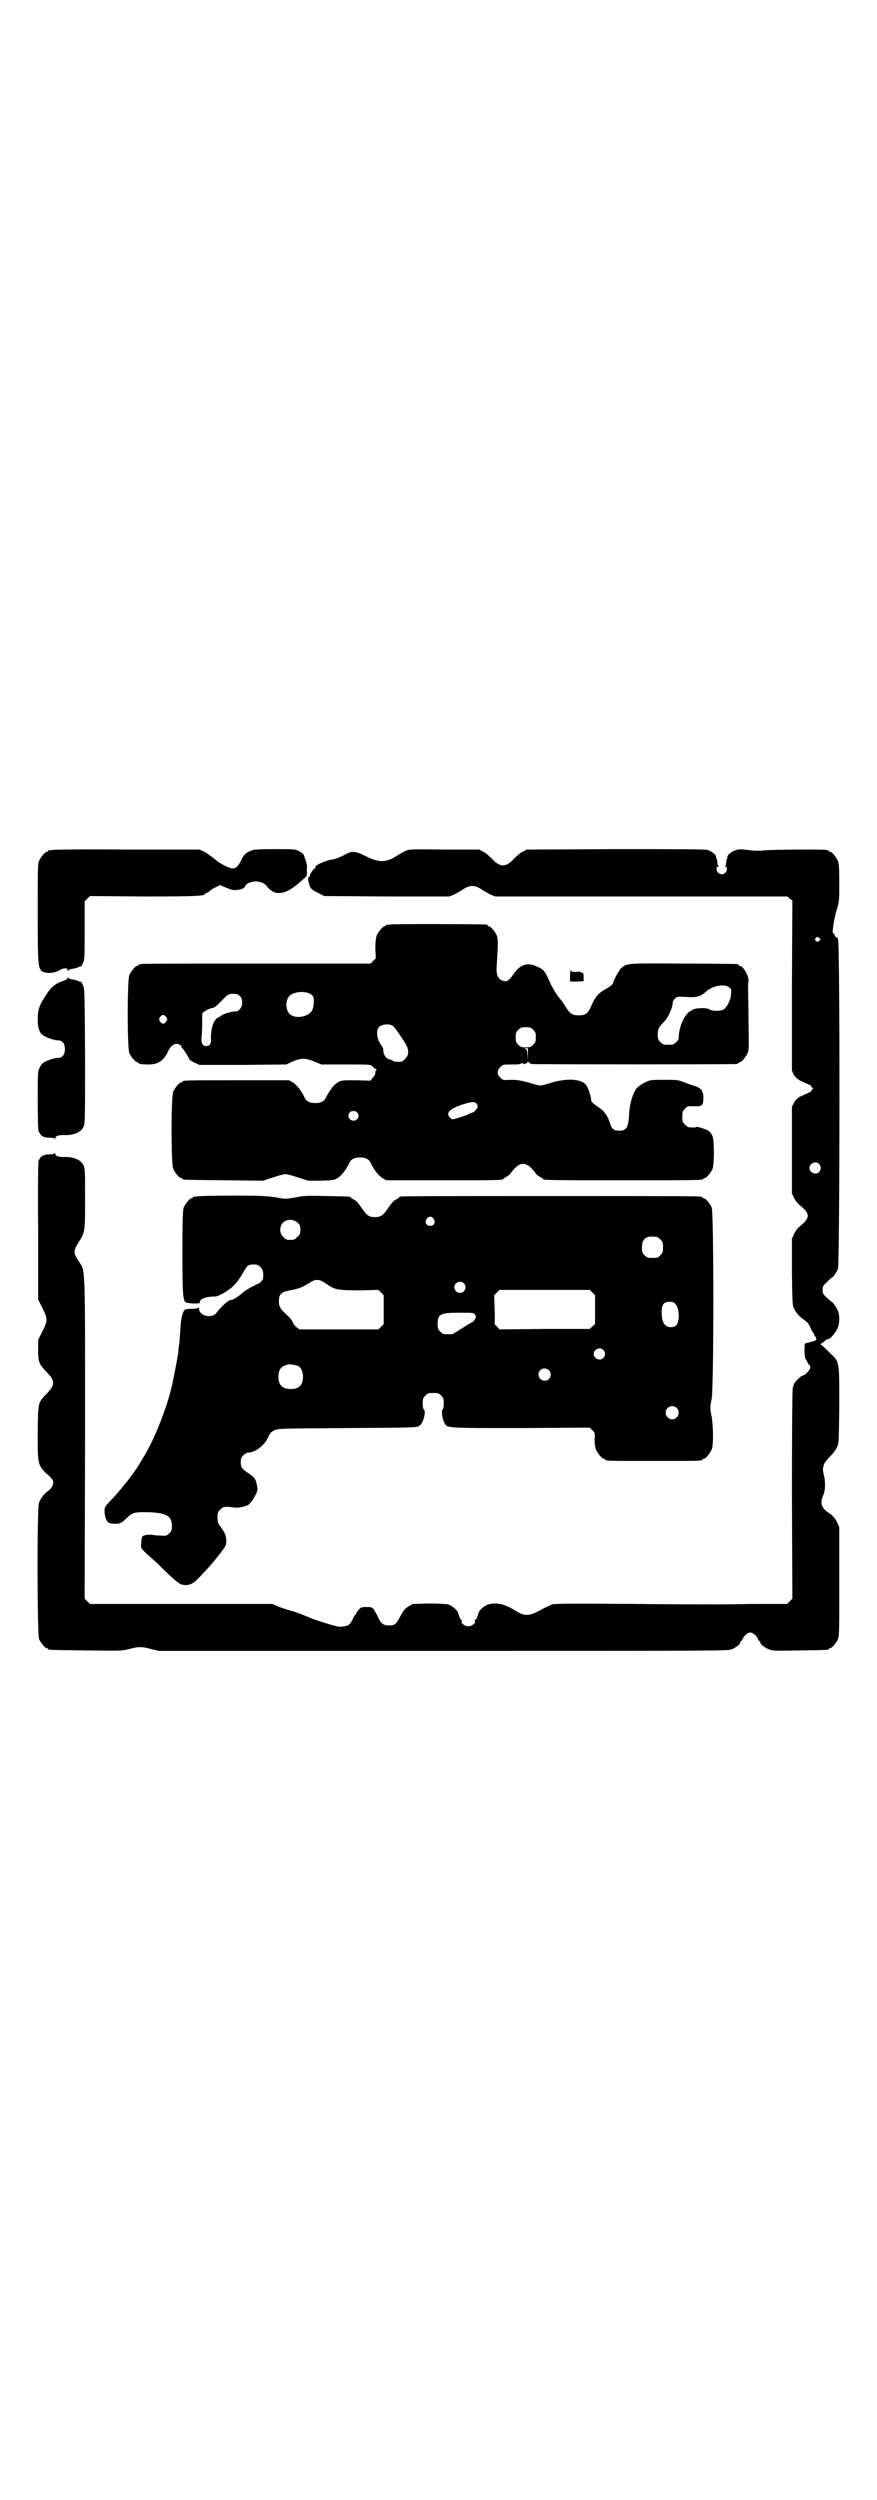 <?xml version="1.0" standalone="no"?>
<!DOCTYPE svg PUBLIC "-//W3C//DTD SVG 20010904//EN"
 "http://www.w3.org/TR/2001/REC-SVG-20010904/DTD/svg10.dtd">
<svg version="1.0" xmlns="http://www.w3.org/2000/svg"
 width="1000pt" height="2850pt" viewBox="0 0 1000 2850"
 preserveAspectRatio="xMidYMid meet">
<g transform="translate(0,2850) scale(0.5,-0.5)"
fill="#000000" stroke="none">
<path d="M118 3762 c-3 -1 -6 -1 -7 0 0 0 -1 0 -1 -2 0 -1 -1 -2 -3 -2 -4 0
-14 -12 -18 -21 -3 -7 -3 -22 -3 -118 0 -114 1 -123 8 -132 6 -7 28 -7 40 0 9
6 20 7 20 2 0 -3 1 -3 2 -2 0 2 4 3 8 4 4 0 10 2 13 3 3 2 7 3 7 2 1 0 3 3 5
8 4 6 4 13 4 74 l0 67 6 6 6 6 121 -1 c118 0 142 1 142 6 0 1 1 2 3 2 1 0 5 2
8 5 3 3 10 7 15 9 l8 4 14 -6 c12 -5 16 -6 24 -5 12 1 17 4 19 8 4 11 28 15
42 7 3 -2 7 -5 8 -7 0 -2 5 -6 9 -9 7 -5 11 -6 19 -6 14 0 29 8 54 31 9 7 9 8
9 17 -1 6 0 10 0 11 2 1 -5 23 -8 29 -1 2 -6 5 -11 8 -8 4 -12 4 -55 4 -42 0
-48 -1 -55 -4 -10 -4 -16 -10 -21 -21 -5 -12 -12 -19 -19 -19 -8 0 -29 10 -42
22 -7 5 -17 13 -23 16 l-11 5 -166 0 c-91 1 -168 0 -171 -1z"/>
<path d="M925 3760 c-5 -2 -15 -8 -23 -13 -22 -14 -39 -14 -70 2 -23 11 -29
12 -48 1 -8 -4 -18 -8 -22 -9 -19 -2 -44 -14 -43 -18 1 -2 0 -3 -1 -3 -3 0
-13 -16 -11 -16 1 0 0 -1 -2 -3 -3 -2 -3 -4 -1 -13 3 -13 5 -16 22 -24 l13 -7
143 -1 142 0 11 4 c5 3 13 7 16 9 11 8 19 11 26 11 7 0 15 -3 26 -11 3 -2 11
-6 16 -9 l11 -4 333 0 333 0 5 -5 6 -4 -1 -194 0 -194 4 -9 c4 -6 8 -10 15
-14 6 -2 12 -6 16 -7 3 -2 5 -3 5 -2 0 1 2 -1 4 -4 l4 -5 -4 -5 c-2 -3 -4 -5
-4 -4 0 1 -2 0 -5 -2 -4 -1 -10 -5 -16 -7 -7 -4 -11 -8 -14 -14 l-5 -9 0 -99
0 -99 5 -11 c3 -5 8 -12 13 -16 24 -19 24 -29 0 -48 -5 -4 -10 -11 -13 -17
l-5 -11 0 -77 c1 -68 1 -77 5 -83 4 -8 11 -17 21 -24 10 -7 13 -11 17 -21 2
-4 4 -8 5 -9 1 -1 2 -3 3 -5 1 -3 2 -5 3 -5 1 0 2 -1 1 -2 -1 -1 0 -3 1 -4 1
-1 -3 -3 -11 -5 -8 -2 -14 -4 -15 -4 -2 -2 -2 -31 1 -35 2 -3 4 -7 5 -9 1 -3
3 -5 4 -5 0 0 1 -2 2 -5 0 -6 -12 -19 -17 -19 -4 0 -21 -17 -21 -21 0 -2 -1
-5 -2 -6 -1 -2 -2 -83 -2 -242 l1 -240 -6 -6 -6 -6 -62 0 c-34 0 -73 -1 -86
-1 -13 0 -104 0 -201 1 -123 1 -180 1 -186 -1 -4 -1 -16 -7 -26 -12 -26 -15
-38 -16 -59 -2 -24 15 -43 19 -61 14 -10 -3 -21 -13 -23 -20 -2 -9 -6 -16 -8
-16 -1 0 -1 -1 0 -2 3 -4 -7 -12 -15 -12 -8 0 -18 8 -15 12 1 1 1 2 0 2 -2 0
-6 7 -8 16 -2 7 -14 17 -23 20 -6 1 -21 2 -45 2 l-36 -1 -10 -6 c-8 -5 -11 -9
-18 -22 -10 -19 -13 -21 -26 -21 -12 0 -17 3 -24 17 -3 7 -8 15 -10 19 -5 6
-6 6 -17 6 -12 0 -13 -1 -18 -6 -3 -4 -6 -8 -6 -9 0 -2 -1 -3 -2 -3 -1 0 -3
-4 -6 -10 -2 -5 -6 -11 -9 -13 -5 -3 -19 -5 -27 -3 -23 6 -54 16 -67 22 -9 4
-23 9 -32 12 -9 2 -23 7 -32 10 l-16 7 -208 0 -208 0 -6 6 -6 6 1 369 c0 412
1 375 -15 401 -12 19 -12 23 0 42 15 24 15 23 15 100 0 65 0 70 -4 77 -6 12
-23 19 -45 18 -12 0 -19 2 -19 8 0 2 -1 2 -1 1 -1 -2 -5 -3 -12 -3 -11 0 -19
-3 -22 -9 -1 -2 -3 -5 -3 -5 -1 -1 -2 -72 -1 -159 l0 -158 10 -20 c12 -24 12
-28 0 -52 l-10 -20 0 -23 c0 -28 2 -32 20 -51 19 -20 19 -28 0 -48 -21 -22
-20 -19 -21 -89 0 -76 -1 -75 28 -101 3 -3 7 -8 7 -10 2 -7 -4 -18 -12 -23 -8
-5 -16 -16 -20 -26 -5 -13 -4 -300 0 -311 4 -9 14 -21 18 -21 2 0 3 -1 3 -2 0
-2 2 -2 86 -3 79 -1 82 -1 98 3 21 6 31 6 51 0 l17 -4 649 0 c650 0 650 0 659
4 10 5 18 11 18 15 0 2 1 3 2 3 1 0 2 2 3 4 2 7 12 16 18 16 6 0 16 -9 18 -16
1 -2 2 -4 3 -4 1 0 2 -1 2 -3 0 -4 10 -12 21 -16 7 -3 16 -3 69 -2 64 1 66 1
66 3 0 1 1 2 3 2 4 0 14 12 18 21 3 7 3 23 3 131 l0 124 -5 11 c-5 10 -10 16
-21 23 -15 10 -18 21 -11 38 5 10 6 31 2 46 -2 8 -3 15 -2 16 0 2 1 6 2 9 1 3
6 10 12 16 12 13 13 14 18 24 4 8 4 13 5 93 0 103 1 100 -21 121 -8 8 -17 16
-19 18 -3 1 -4 3 -3 3 2 0 6 3 9 6 4 3 8 6 9 5 4 -1 18 16 22 27 4 12 4 27 0
37 -4 9 -13 22 -15 21 0 0 -5 4 -10 9 -9 8 -10 10 -10 18 0 8 1 10 10 18 5 6
11 10 11 10 3 0 10 12 14 20 4 11 5 744 0 752 -1 3 -3 5 -3 4 -1 -1 -3 1 -4 4
-1 3 -3 5 -4 5 -3 0 2 35 8 53 6 20 6 22 6 63 0 33 -1 43 -3 49 -4 9 -14 21
-18 21 -2 0 -3 1 -3 2 0 0 -2 2 -5 2 -10 2 -126 1 -143 -1 -11 -1 -22 -1 -36
1 -15 2 -22 2 -27 0 -10 -3 -19 -10 -20 -15 0 -3 -1 -6 -2 -6 0 -1 -1 -5 -1
-8 0 -4 -1 -7 -2 -8 -2 0 -2 -1 1 -1 4 0 4 -9 -1 -14 -7 -7 -20 -2 -20 9 0 3
1 5 4 5 2 0 2 1 1 1 -2 1 -3 4 -3 8 0 3 -1 7 -1 8 -1 0 -2 3 -2 6 -1 5 -10 12
-19 15 -5 2 -74 2 -210 2 l-203 -1 -9 -5 c-5 -2 -14 -10 -20 -16 -18 -20 -32
-20 -50 0 -6 6 -15 14 -20 16 l-9 5 -79 0 c-75 1 -80 1 -89 -3z m943 -199 c4
-2 4 -3 0 -6 -3 -3 -4 -3 -7 0 -3 2 -3 3 -1 6 4 4 4 4 8 0z m0 -515 c5 -6 5
-12 0 -18 -7 -8 -22 -2 -22 9 0 11 15 17 22 9z"/>
<path d="M888 3592 c-3 -1 -6 -1 -7 0 0 0 -1 0 -1 -2 0 -1 -1 -2 -3 -2 -4 0
-14 -12 -18 -21 -2 -7 -3 -14 -3 -30 l1 -22 -6 -6 -6 -6 -259 0 c-143 0 -261
0 -264 -1 -4 0 -6 -2 -6 -2 0 -1 -1 -2 -3 -2 -4 0 -14 -12 -18 -21 -5 -11 -5
-167 0 -178 4 -9 14 -21 18 -21 2 0 3 -1 3 -2 0 -2 9 -3 24 -3 20 0 33 9 42
27 7 17 18 24 28 18 2 -1 4 -3 4 -5 0 -2 1 -3 2 -3 1 0 16 -23 16 -26 0 0 5
-4 12 -7 l11 -5 99 0 99 1 15 7 c20 8 27 8 48 0 l17 -7 56 0 c48 0 56 0 59 -3
2 -2 5 -5 8 -7 3 -1 4 -3 2 -3 -1 0 -2 -2 -2 -5 0 -4 -2 -9 -6 -12 l-5 -7 -33
1 c-33 0 -33 0 -42 -5 -9 -6 -17 -16 -26 -33 -4 -10 -12 -14 -25 -14 -13 0
-21 4 -25 14 -9 17 -17 27 -26 33 l-9 5 -116 0 c-114 0 -127 0 -127 -3 0 -1
-1 -2 -3 -2 -4 0 -14 -12 -18 -21 -5 -11 -5 -165 0 -176 4 -9 14 -21 18 -21 2
0 3 -1 3 -2 0 -2 2 -2 94 -3 l90 -1 21 7 c12 4 26 8 30 8 4 0 18 -4 30 -8 l22
-7 29 0 c27 1 29 1 38 6 9 6 17 16 26 33 4 10 12 14 25 14 13 0 21 -4 25 -14
9 -17 17 -27 26 -33 l9 -5 128 0 c121 0 139 0 139 3 0 1 3 3 7 5 4 2 9 6 11
10 20 26 34 26 54 0 2 -4 7 -8 11 -10 4 -2 7 -4 7 -5 0 -3 20 -3 183 -3 169 0
183 0 183 3 0 1 1 2 3 2 4 0 14 12 18 21 4 11 4 64 0 74 -3 8 -10 15 -16 16
-1 0 -3 1 -5 2 -10 3 -16 5 -17 3 -1 -1 -4 -1 -17 0 -1 0 -5 3 -8 6 -5 5 -6 7
-6 18 0 11 1 13 6 18 5 6 7 6 16 6 17 -1 20 0 23 3 4 4 4 25 1 29 -2 1 -2 2
-1 2 4 0 -9 10 -14 11 -3 1 -13 4 -23 8 -18 7 -18 7 -49 7 -31 0 -32 0 -44 -6
-7 -3 -15 -9 -19 -13 -8 -10 -16 -34 -17 -57 -2 -33 -6 -40 -23 -40 -12 0 -17
4 -21 17 -4 15 -13 28 -24 35 -15 10 -19 14 -19 19 0 7 -8 30 -12 34 -11 13
-42 15 -77 5 -12 -4 -24 -7 -27 -7 -3 0 -15 3 -27 7 -20 5 -25 6 -40 6 -18 -1
-18 -1 -24 5 -8 8 -8 16 0 24 6 6 6 6 24 6 10 0 19 0 21 1 1 2 2 2 2 1 0 -1 2
0 3 1 3 2 3 2 2 1 -2 -4 5 -4 9 0 2 3 3 3 4 1 0 -2 4 -3 7 -4 9 -1 459 -1 466
0 3 0 5 2 5 2 0 1 1 2 3 2 4 0 14 12 18 21 3 7 3 17 2 68 0 33 -1 67 -1 75 0
8 0 17 1 19 2 12 -12 37 -20 37 -2 0 -3 1 -3 2 0 1 -1 2 -2 2 -2 0 -57 1 -123
1 -132 1 -130 1 -143 -11 -5 -5 -18 -29 -18 -34 0 -2 -9 -9 -20 -15 -14 -8
-21 -17 -29 -35 -8 -19 -13 -23 -29 -23 -15 0 -20 3 -31 21 -4 7 -12 17 -16
22 -4 5 -11 17 -16 26 -15 34 -16 35 -32 42 -22 11 -39 5 -54 -17 -11 -16 -16
-19 -27 -14 -10 5 -13 14 -11 37 3 47 3 56 0 65 -4 9 -14 21 -18 21 -2 0 -3 1
-3 2 0 1 -1 2 -2 2 -7 1 -218 2 -222 0z m776 -144 c4 -3 4 -5 3 -16 -1 -13 -9
-28 -16 -33 -7 -5 -26 -5 -34 0 -7 4 -33 3 -39 -2 -2 -2 -4 -3 -5 -3 -2 0 -11
-11 -15 -19 -5 -9 -10 -28 -10 -37 0 -7 -1 -10 -6 -14 -6 -6 -7 -6 -18 -6 -11
0 -12 0 -18 6 -5 5 -6 7 -6 17 0 13 2 17 15 30 9 9 19 32 19 42 0 3 2 7 5 10
5 5 6 5 26 4 23 -2 33 1 45 12 15 14 44 19 54 9z m-955 -15 c3 -2 6 -5 6 -8 2
-8 0 -24 -4 -30 -8 -12 -32 -18 -46 -10 -16 8 -16 40 0 48 13 7 34 7 44 0z
m-162 -4 c11 -11 4 -35 -10 -35 -9 0 -29 -6 -33 -10 -1 -1 -4 -3 -7 -4 -10 -6
-16 -23 -16 -48 1 -12 -3 -17 -11 -17 -9 0 -12 8 -10 24 1 8 1 22 1 31 0 9 0
18 1 20 2 4 18 12 23 12 3 0 10 5 24 20 12 12 13 12 23 12 8 0 11 -1 15 -5z
m-168 -48 c3 -5 3 -5 0 -10 -2 -3 -5 -5 -7 -5 -2 0 -5 2 -7 5 -3 5 -3 5 0 10
2 3 5 5 7 5 2 0 5 -2 7 -5z m518 -21 c3 -2 19 -25 28 -40 8 -13 8 -26 -1 -34
-5 -6 -7 -7 -16 -7 -6 0 -11 1 -12 2 0 1 -3 2 -5 3 -10 1 -17 11 -17 22 0 3
-1 6 -2 7 -1 1 -4 6 -7 11 -6 12 -7 27 -1 34 6 7 25 9 33 2z m319 -8 c5 -5 6
-7 6 -17 0 -10 -1 -12 -6 -17 -5 -5 -7 -6 -17 -6 -10 0 -12 1 -17 6 -5 5 -6 7
-6 17 0 10 1 12 6 17 5 5 7 6 17 6 10 0 12 -1 17 -6z m-12 -56 l-1 -15 0 13
c-1 12 -2 14 -6 15 -3 0 -3 1 2 1 l5 0 0 -14z m-116 -114 c2 -5 2 -6 -2 -12
-3 -3 -7 -7 -10 -7 -3 -1 -6 -2 -7 -3 -4 -3 -33 -12 -37 -12 -4 1 -10 7 -10
12 0 8 13 16 40 24 17 5 22 4 26 -2z m-274 -18 c5 -5 5 -11 0 -16 -10 -10 -27
5 -16 16 4 4 12 4 16 0z"/>
<path d="M1301 3487 c0 -1 -1 -7 -1 -13 l0 -12 15 0 16 1 0 10 c0 7 -1 9 -4 9
-2 0 -3 1 -2 2 0 0 -5 1 -11 0 -9 0 -12 0 -11 2 1 2 0 3 -2 1z"/>
<path d="M154 3470 c0 -2 -3 -4 -8 -6 -20 -6 -31 -15 -45 -39 -12 -18 -15 -30
-15 -50 0 -18 4 -31 13 -36 7 -5 25 -11 33 -11 10 0 16 -7 16 -20 0 -13 -6
-20 -16 -20 -8 0 -26 -6 -33 -11 -3 -2 -7 -7 -9 -12 -4 -8 -4 -14 -4 -77 0
-37 1 -68 2 -68 0 0 2 -2 3 -4 3 -7 10 -10 22 -10 7 0 11 -1 12 -2 0 -2 1 -2
1 0 0 6 7 8 19 8 22 -1 39 6 45 18 4 8 4 11 4 162 -1 146 -1 155 -5 162 -2 5
-4 8 -5 8 0 -1 -4 0 -7 2 -3 1 -9 3 -13 3 -4 1 -8 2 -8 4 -1 1 -2 1 -2 -1z"/>
<path d="M448 2972 c-3 -1 -6 -1 -7 0 0 0 -1 0 -1 -2 0 -1 -1 -2 -3 -2 -4 0
-14 -12 -18 -21 -2 -6 -3 -21 -3 -102 0 -91 1 -105 6 -113 1 -2 6 -3 18 -4 15
0 16 0 16 4 0 7 15 12 35 12 7 0 32 14 42 25 6 5 14 17 19 25 11 20 13 23 26
23 9 0 11 -1 16 -6 6 -6 7 -11 6 -25 0 -4 -8 -13 -12 -13 0 0 -2 -1 -4 -2 -2
-1 -7 -4 -12 -6 -5 -3 -13 -8 -17 -11 -12 -11 -24 -18 -28 -18 -6 0 -20 -12
-34 -30 -11 -13 -39 -6 -39 10 0 3 -1 4 -1 3 -1 -2 -6 -3 -15 -3 -7 0 -15 -1
-16 -2 -6 -4 -10 -23 -11 -50 -1 -14 -2 -25 -2 -26 0 -1 -1 -6 -2 -13 0 -7 -1
-14 -2 -17 0 -3 -2 -11 -3 -18 -2 -11 -8 -42 -11 -54 -12 -50 -40 -120 -63
-157 -3 -5 -8 -13 -10 -17 -3 -6 -27 -39 -30 -42 -1 -1 -5 -5 -9 -11 -4 -5
-13 -15 -18 -21 -19 -20 -21 -22 -22 -27 -2 -8 1 -23 5 -29 3 -4 5 -5 14 -6
15 -1 19 1 31 13 14 13 18 14 54 13 38 -2 49 -9 49 -32 0 -9 -1 -11 -6 -16 -6
-6 -7 -6 -21 -5 -8 0 -17 1 -20 2 -3 0 -9 0 -13 -1 -9 -2 -9 -4 -10 -20 -1
-11 -3 -9 32 -40 3 -2 15 -15 28 -27 14 -14 26 -23 30 -25 15 -5 27 -1 41 14
6 6 12 13 15 16 9 9 25 28 37 44 10 13 11 16 11 24 0 12 -3 20 -13 33 -6 8 -7
11 -7 21 0 11 1 13 6 18 3 3 7 6 9 6 9 1 15 0 22 -1 10 -2 27 2 35 7 3 3 9 11
13 18 7 14 7 15 5 25 -2 14 -6 19 -18 27 -15 10 -19 14 -19 26 0 8 1 11 6 16
3 3 8 6 10 6 16 0 37 15 46 34 5 11 7 13 15 17 9 4 11 4 167 5 148 1 158 1
163 5 9 5 16 32 11 37 -2 1 -3 7 -3 14 0 11 1 13 6 18 6 6 7 6 18 6 11 0 12 0
18 -6 5 -5 6 -7 6 -18 0 -7 -1 -13 -3 -14 -3 -3 0 -23 5 -31 6 -11 2 -11 173
-11 l158 1 6 -6 c6 -6 6 -7 5 -21 0 -10 1 -17 3 -23 4 -9 14 -21 18 -21 2 0 3
-1 3 -2 0 -3 12 -3 111 -3 99 0 111 0 111 3 0 1 1 2 3 2 4 0 14 12 18 21 4 10
4 48 0 75 -4 19 -4 21 0 41 5 30 5 424 0 436 -4 9 -14 21 -18 21 -2 0 -3 1 -3
2 0 0 -2 2 -5 2 -4 1 -157 1 -341 1 -184 0 -337 0 -340 -1 -4 0 -6 -1 -6 -2 0
-1 -3 -3 -7 -5 -5 -2 -10 -8 -17 -18 -12 -18 -17 -22 -31 -22 -14 0 -19 4 -31
22 -7 10 -12 16 -17 18 -4 2 -7 4 -7 5 0 2 -3 2 -54 3 -43 1 -52 1 -72 -3 -23
-4 -23 -4 -45 0 -19 3 -32 4 -99 4 -42 0 -79 -1 -82 -2z m541 -51 c5 -8 1 -16
-8 -16 -9 0 -13 8 -8 16 2 3 5 5 8 5 3 0 6 -2 8 -5z m-310 -9 c5 -5 6 -7 6
-16 0 -9 -1 -11 -7 -16 -5 -6 -7 -7 -16 -7 -9 0 -11 1 -16 7 -9 8 -9 23 -1 32
9 9 24 9 34 0z m819 -32 c1 0 5 -3 8 -6 5 -5 6 -7 6 -18 0 -11 -1 -13 -6 -18
-6 -6 -7 -6 -18 -6 -11 0 -12 0 -18 6 -5 5 -6 7 -6 17 0 14 3 20 12 24 5 2 8
2 22 1z m-764 -101 c3 -1 10 -6 16 -10 15 -10 25 -11 72 -11 l41 1 6 -6 6 -6
0 -33 0 -33 -6 -6 -6 -6 -90 0 -90 0 -7 5 c-3 3 -8 8 -9 13 -2 4 -8 11 -14 16
-14 13 -17 18 -17 30 0 16 5 21 25 25 21 4 25 5 48 19 9 6 17 6 25 2z m324 -5
c5 -6 5 -12 0 -18 -7 -8 -22 -2 -22 9 0 11 15 17 22 9z m293 -21 l6 -6 0 -33
0 -33 -6 -5 -6 -6 -103 0 -103 -1 -6 7 c-4 3 -6 6 -5 6 0 0 1 15 0 32 l-1 33
6 6 6 6 103 0 103 0 6 -6z m190 -27 c9 -11 9 -38 1 -48 -4 -3 -7 -4 -13 -4
-14 1 -20 12 -20 34 0 18 5 24 18 24 7 0 10 -1 14 -6z m-458 -23 c3 -5 3 -5 0
-11 -2 -3 -5 -7 -7 -7 -2 -1 -13 -7 -23 -14 -11 -7 -21 -13 -22 -13 -2 0 -6 0
-9 0 -11 0 -12 0 -18 6 -5 5 -6 7 -6 17 0 23 6 26 49 26 32 0 32 0 36 -4z
m293 -81 c5 -6 5 -12 0 -18 -7 -8 -22 -2 -22 9 0 11 15 17 22 9z m-697 -36 c7
-3 12 -13 12 -25 0 -19 -9 -28 -28 -28 -19 0 -28 9 -28 28 0 17 6 24 22 28 5
1 14 -1 22 -3z m573 -10 c5 -5 5 -15 0 -20 -9 -9 -24 -2 -24 10 0 8 6 14 14
14 3 0 8 -2 10 -4z m291 -86 c10 -9 3 -26 -10 -26 -8 0 -15 7 -15 15 0 13 16
20 25 11z"/>
</g>
</svg>
